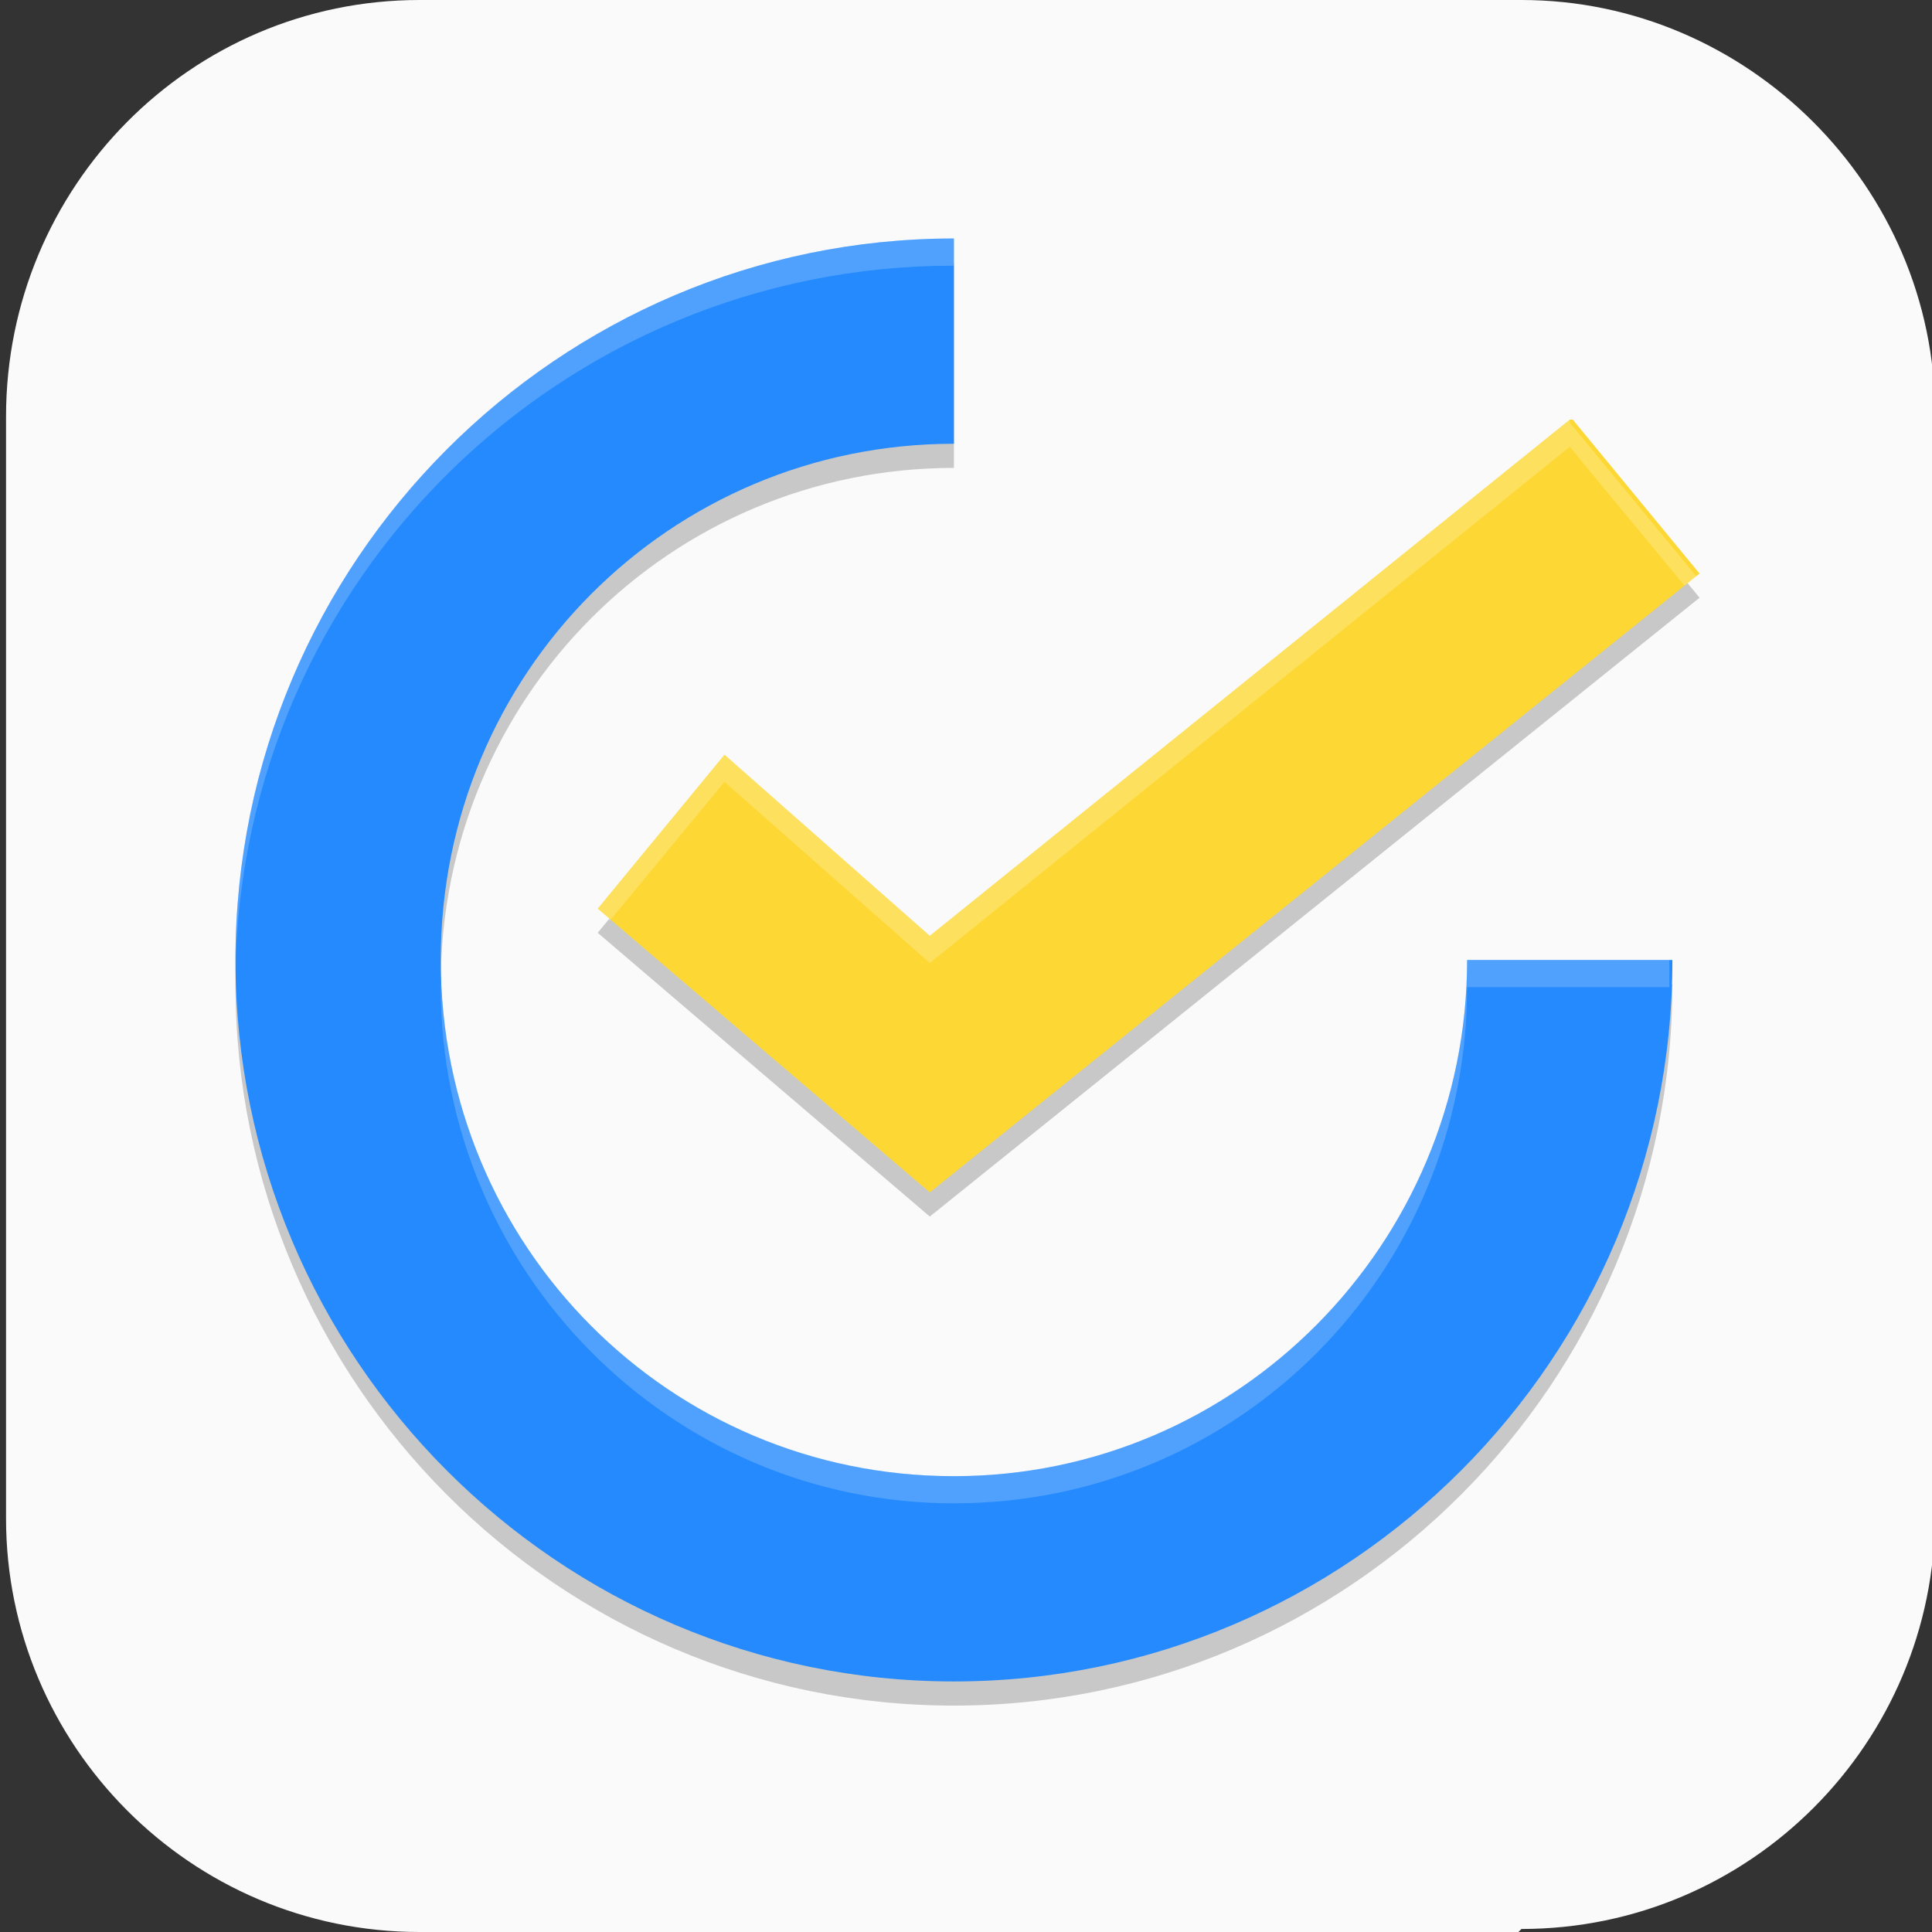 <?xml version="1.0" encoding="UTF-8"?>
<svg id="_图层_1" xmlns="http://www.w3.org/2000/svg" version="1.1" viewBox="0 0 64 64" width="32" height="32">
  <rect x="0" y="0" width="64" height="64" fill="#333333" stroke="none"/>
  <!-- Generator: Adobe Illustrator 29.0.1, SVG Export Plug-In . SVG Version: 2.1.0 Build 192)  -->
  <defs>
    <style>
      .st0 {
        fill: #1c90ed;
      }

      .st0, .st1, .st2, .st3 {
        display: none;
      }

      .st1, .st4, .st5, .st3 {
        opacity: .2;
      }

      .st1, .st4, .st5, .st3, .st6 {
        isolation: isolate;
      }

      .st7 {
        fill: #248afd;
      }

      .st8, .st5, .st3, .st6 {
        fill: #fff;
      }

      .st9 {
        fill: #fdd835;
      }

      .st10 {
        fill: #f1f1f1;
      }

      .st11 {
        fill: #a9a9a9;
      }

      .st12 {
        fill: #fafafa;
      }

      .st13 {
        fill: #4747d1;
      }

      .st6 {
        opacity: .1;
      }
    </style>
  </defs>
  <path class="st12" d="M50.3,64H13.9C6.3,64,.2,57.8.2,50.3V13.8C.2,6.2,6.3,0,13.9,0h36.5c7.5,0,13.7,6.2,13.7,13.7v36.5c0,7.5-6.1,13.7-13.7,13.7h0Z"/>
  <g class="st2">
    <circle class="st1" cx="30.1" cy="31.3" r="28"/>
    <circle class="st0" cx="30.1" cy="30.3" r="28"/>
    <path class="st4" d="M31.9,16.3c-.4,0-.8.4-.8.8v2.4c0,.4.4.8.8.8h2.4c.4,0,.8-.4.8-.8v-2.4c0-.4-.4-.8-.8-.8h-2.4ZM21.9,21.3c-.4,0-.8.4-.8.8v2.4c0,.4.4.8.8.8h2.4c.4,0,.8-.4.8-.8v-2.4c0-.4-.4-.8-.8-.8h-2.4ZM26.9,21.3c-.4,0-.8.4-.8.8v2.4c0,.4.4.8.8.8h2.4c.4,0,.8-.4.8-.8v-2.4c0-.4-.4-.8-.8-.8h-2.4ZM31.9,21.3c-.4,0-.8.4-.8.8v2.4c0,.4.4.8.8.8h2.4c.4,0,.8-.4.8-.8v-2.4c0-.4-.4-.8-.8-.8h-2.4ZM45,23.6c0,0-.6.8-.8,1.3-.6,1.1-.8,2.1-.8,3.2,0,1,.2,1.3.6,2.1.1.2.2.4.2.4,0,0-.6.3-1.1.4-.4,0-1.1.2-1.6.3-.3,0-5.2,0-14.4,0-13.9,0-14,0-14.1,0-.4.2-.7.5-.8.9,0,.3,0,.9,0,2.1.3,3.2,1.3,6.7,2.8,8.7,1.3,1.6,2.7,2.6,4.9,3.3,1.5.5,3.1.7,5.5.9.4,0,2.6,0,3.1,0,4.6-.3,8.7-1.6,11.8-3.9,3.1-2.3,5.4-5.2,7.2-9.6v-.2h.5c1.9,0,3.5-.6,4.7-1.7.5-.4.7-.8,1-1.3.2-.3.4-.9.4-1s-.1-.1-.3-.3c-.6-.5-1.4-.7-2.4-.9-.7,0-2.1,0-2.7,0-.1,0-.1,0-.2-.3-.2-1.4-1.2-3.1-2.5-4-.3-.2-1-.6-1.1-.6ZM16.9,26.3c-.4,0-.8.4-.8.8v2.4c0,.4.4.8.8.8h2.4c.4,0,.8-.4.8-.8v-2.4c0-.4-.4-.8-.8-.8h-2.4ZM21.9,26.3c-.4,0-.8.4-.8.8v2.4c0,.4.4.8.8.8h2.4c.4,0,.8-.4.8-.8v-2.4c0-.4-.4-.8-.8-.8h-2.4ZM26.9,26.3c-.4,0-.8.4-.8.8v2.4c0,.4.4.8.8.8h2.4c.4,0,.8-.4.8-.8v-2.4c0-.4-.4-.8-.8-.8h-2.4ZM31.9,26.3c-.4,0-.8.4-.8.8v2.4c0,.4.4.8.8.8h2.4c.4,0,.8-.4.8-.8v-2.4c0-.4-.4-.8-.8-.8h-2.4ZM36.9,26.3c-.4,0-.8.4-.8.8v2.4c0,.4.4.8.8.8h2.4c.4,0,.8-.4.8-.8v-2.4c0-.4-.4-.8-.8-.8h-2.4Z"/>
    <path class="st8" d="M25.4,46.3c-2.3-.2-3.9-.4-5.5-.9-2.2-.7-3.6-1.7-4.9-3.3-1.6-2-2.6-5.5-2.8-8.7,0-1.1,0-1.8,0-2.1.1-.4.4-.7.8-.9.2,0,.2,0,14.1,0,9.2,0,14.1,0,14.4,0,.5,0,1.2-.2,1.6-.3.5-.1,1.1-.4,1.1-.4s0-.2-.2-.4c-.4-.8-.6-1.1-.6-2.1,0-1.1.3-2.1.8-3.2.2-.4.8-1.3.8-1.3,0,0,.7.4,1.1.6,1.3.9,2.2,2.6,2.5,4,0,.3,0,.3.2.3.6-.1,2.1-.2,2.7,0,1,.1,1.8.4,2.4.9.2.1.3.2.3.3,0,0-.2.7-.4,1-.3.5-.5.9-1,1.3-1.2,1.1-2.8,1.7-4.7,1.7h-.4s0,.2,0,.2c-1.8,4.5-4.1,7.4-7.2,9.6-3.1,2.3-7.2,3.6-11.8,3.9-.5,0-2.7,0-3.1,0h0Z"/>
    <rect class="st8" x="16.1" y="25.3" width="4" height="4" rx=".8" ry=".8"/>
    <rect class="st8" x="21.1" y="25.3" width="4" height="4" rx=".8" ry=".8"/>
    <rect class="st8" x="26.1" y="25.3" width="4" height="4" rx=".8" ry=".8"/>
    <rect class="st8" x="31.1" y="25.3" width="4" height="4" rx=".8" ry=".8"/>
    <rect class="st8" x="36.1" y="25.3" width="4" height="4" rx=".8" ry=".8"/>
    <rect class="st8" x="21.1" y="20.3" width="4" height="4" rx=".8" ry=".8"/>
    <rect class="st8" x="26.1" y="20.3" width="4" height="4" rx=".8" ry=".8"/>
    <rect class="st8" x="31.1" y="20.3" width="4" height="4" rx=".8" ry=".8"/>
    <rect class="st8" x="31.1" y="15.3" width="4" height="4" rx=".8" ry=".8"/>
    <path class="st3" d="M30.1,2.3C14.7,2.3,2.1,14.8,2.1,30.3c0,.2,0,.3,0,.5C2.5,15.6,14.9,3.3,30.1,3.3c15.2,0,27.6,12.1,28,27.3,0,0,0-.2,0-.3,0-15.5-12.5-28-28-28Z"/>
  </g>
  <g class="st2">
    <path class="st4" d="M12.9,21.6c.1.4,1.2,3.8,1.3,4.2.2.5.7.8,1.2.6,3.4-1.1,30.8-9.5,34.3-10.6.5-.1.8-.7.6-1.2-.1-.4-1.2-3.8-1.3-4.2-.2-.5-.7-.8-1.2-.6-6.9,2.1-30.8,9.5-34.3,10.6-.5.1-.8.7-.6,1.2Z"/>
    <path class="st4" d="M14.5,50.8v-19.2h33.6v19.2c0,1.2-.9,2.2-2.1,2.2h-29.5c-1.2,0-2.1-1-2.1-2.2Z"/>
    <path class="st13" d="M14.5,50v-19.2h33.6v19.2c0,1.2-.9,2.2-2.1,2.2h-29.5c-1.2,0-2.1-1-2.1-2.2Z"/>
    <path class="st4" d="M13.7,27.7v4.3c0,.5.4.9.9.9h34.8c.5,0,.9-.4.9-.9v-4.3c0-.5-.4-.9-.9-.9H14.6c-.5,0-.9.4-.9.9Z"/>
    <path class="st13" d="M13.7,26.9v4.3c0,.5.4.9.9.9h34.8c.5,0,.9-.4.9-.9v-4.3c0-.5-.4-.9-.9-.9H14.6c-.5,0-.9.4-.9.9Z"/>
    <path class="st10" d="M39.1,32.2l6.3-6.2h-6.9l-6.3,6.2h6.9Z"/>
    <path class="st10" d="M22.6,32.2l6.3-6.2h-6.9l-6.3,6.2h6.9Z"/>
    <path class="st13" d="M12.9,20.8c.1.4,1.2,3.8,1.3,4.2.2.5.7.8,1.2.6,3.4-1.1,30.8-9.5,34.3-10.6.5-.1.8-.7.6-1.2-.1-.4-1.2-3.8-1.3-4.2-.2-.5-.7-.8-1.2-.6-6.9,2.1-30.8,9.5-34.3,10.6-.5.1-.8.7-.6,1.2Z"/>
    <path class="st10" d="M39.4,18.3l-7.8-4.3,6.6-2,7.8,4.2-6.6,2Z"/>
    <path class="st10" d="M23.4,23.2l-7.8-4.2,6.6-2,7.8,4.2-6.6,2Z"/>
    <path class="st6" d="M14.6,26c-.5,0-.9.4-.9.9v.8c0-.5.4-.9.9-.9h34.8c.5,0,.9.4.9.9v-.8c0-.5-.4-.9-.9-.9H14.6Z"/>
    <path class="st6" d="M48.2,9c-.1,0-.3,0-.4,0-6.9,2.1-30.8,9.5-34.3,10.6-.5.1-.8.7-.6,1.2,0,0,0,.1,0,.2.1-.3.3-.5.6-.6,3.4-1.1,27.4-8.5,34.3-10.6.5-.2,1,.1,1.2.6.1.4,1.1,3.5,1.2,4.1,0-.2.1-.4,0-.6-.1-.4-1.2-3.8-1.3-4.2-.1-.4-.4-.6-.8-.7Z"/>
    <path class="st11" d="M12.2,20.1v11c0,.6.5,1,1.1,1h10.8c.8,0,1.3-.8,1-1.4-.5-1.1-4.4-9.9-4.9-11-.2-.4-.6-.6-1-.6h-5.9c-.6,0-1.1.5-1.1,1Z"/>
    <path class="st4" d="M15.6,19h-2.3c-.6,0-1.1.5-1.1,1v11c0,.6.5,1,1.1,1h2.3c-.6,0-1.1-.5-1.1-1v-11c0-.6.5-1,1.1-1Z"/>
    <path class="st4" d="M27.4,36.8v11.6l9.2-5.8-9.2-5.8Z"/>
    <path class="st10" d="M27.4,36v11.6l9.2-5.8-9.2-5.8Z"/>
  </g>
  <g>
    <ellipse class="st12" cx="31.6" cy="31.8" rx="20.4" ry="20.5"/>
    <path class="st4" d="M31.6,8.7c-13.1,0-23.8,10.7-23.8,23.9s10.7,23.9,23.8,23.9,23.8-10.7,23.8-23.9h-6.8c0,9.4-7.6,17.1-17,17.1s-17-7.6-17-17.1,7.6-17.1,17-17.1v-6.8Z"/>
    <path class="st7" d="M31.6,7.9c-13.1,0-23.8,10.7-23.8,23.9s10.7,23.9,23.8,23.9,23.8-10.7,23.8-23.9h-6.8c0,9.4-7.6,17.1-17,17.1s-17-7.6-17-17.1,7.6-17.1,17-17.1v-6.8Z"/>
    <path class="st5" d="M31.6,7.9c-13.1,0-23.8,10.7-23.8,23.9,0,.1,0,.3,0,.4.2-13,10.8-23.4,23.8-23.4v-.9ZM48.6,31.8c0,9.4-7.6,17.1-17,17.1-9.2,0-16.7-7.4-17-16.6,0,.1,0,.3,0,.4,0,9.4,7.6,17.1,17,17.1s17-7.6,17-17.1h6.7c0-.3,0-.6,0-.9h-6.8Z"/>
    <path class="st4" d="M52,14.7l-21.2,17.1-6.8-6-4.2,5.1,11,9.4,25.5-20.5-4.2-5.1Z"/>
    <path class="st9" d="M52,13.9l-21.2,17.1-6.8-6-4.2,5.1,11,9.4,25.5-20.5-4.2-5.1Z"/>
    <path class="st5" d="M52,13.9l-21.2,17.1-6.8-6-4.2,5.1.4.4,3.8-4.6,6.8,6,21.2-17.1,3.8,4.6.4-.3-4.2-5.1Z"/>
  </g>
</svg>